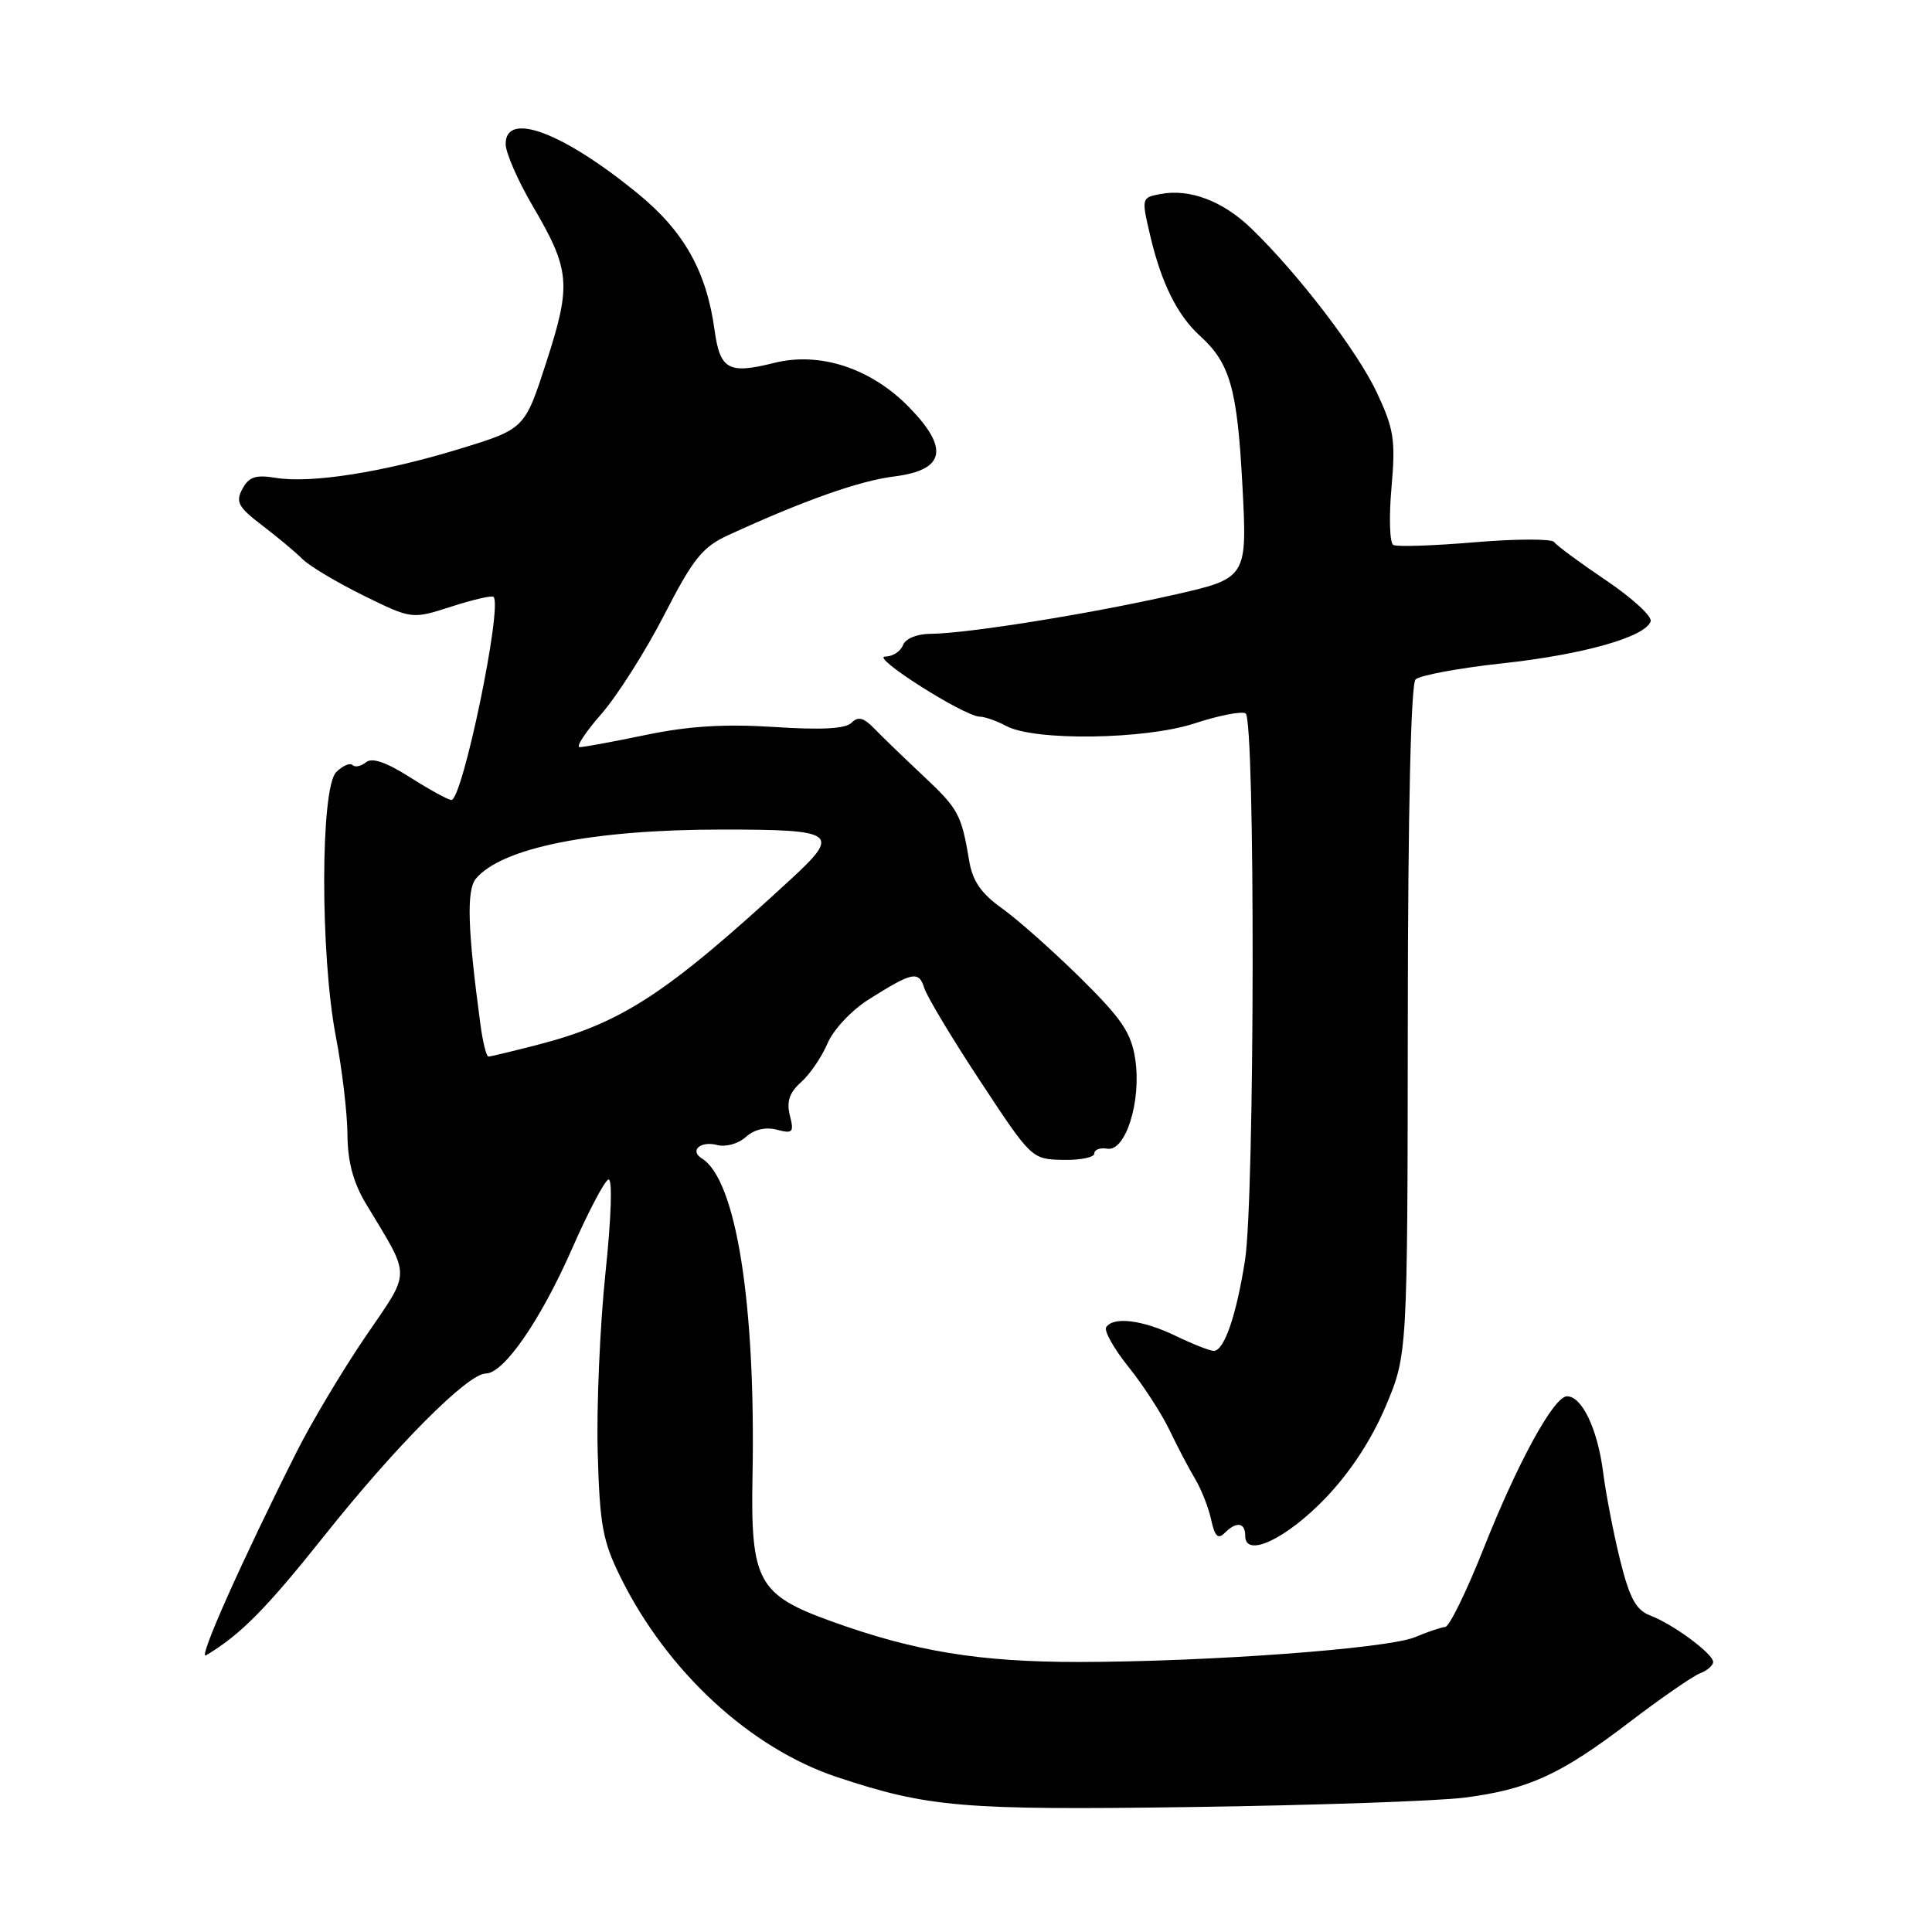 <?xml version="1.0" encoding="UTF-8" standalone="no"?>
<!DOCTYPE svg PUBLIC "-//W3C//DTD SVG 1.1//EN" "http://www.w3.org/Graphics/SVG/1.1/DTD/svg11.dtd" >
<svg xmlns="http://www.w3.org/2000/svg" xmlns:xlink="http://www.w3.org/1999/xlink" version="1.1" viewBox="0 0 256 256">
 <g >
 <path fill="currentColor"
d=" M 194.00 238.20 C 202.50 237.12 206.79 235.16 215.94 228.17 C 220.10 225.00 224.29 222.10 225.25 221.73 C 226.21 221.36 227.00 220.68 227.00 220.22 C 227.00 219.13 221.71 215.22 218.66 214.06 C 216.79 213.35 215.94 211.79 214.70 206.83 C 213.83 203.35 212.80 198.03 212.41 195.00 C 211.67 189.30 209.60 184.99 207.63 185.02 C 205.88 185.05 201.11 193.77 196.59 205.17 C 194.34 210.85 192.05 215.54 191.50 215.58 C 190.95 215.63 189.15 216.23 187.50 216.93 C 183.87 218.45 160.16 220.20 143.00 220.22 C 129.75 220.23 121.22 218.83 110.10 214.81 C 100.45 211.33 99.45 209.49 99.71 195.67 C 100.15 172.74 97.54 156.30 93.00 153.50 C 91.32 152.46 92.83 151.14 95.03 151.72 C 96.17 152.02 97.84 151.55 98.82 150.66 C 99.93 149.66 101.44 149.30 102.93 149.69 C 105.05 150.25 105.23 150.05 104.66 147.80 C 104.20 145.96 104.60 144.77 106.15 143.39 C 107.32 142.35 108.89 140.04 109.65 138.26 C 110.41 136.45 112.82 133.88 115.09 132.44 C 120.93 128.76 121.74 128.59 122.48 130.94 C 122.85 132.09 126.19 137.66 129.92 143.31 C 136.67 153.56 136.72 153.60 140.85 153.69 C 143.13 153.74 145.00 153.36 145.00 152.85 C 145.00 152.33 145.77 152.04 146.72 152.21 C 149.15 152.62 151.26 145.90 150.43 140.38 C 149.90 136.85 148.68 135.03 143.15 129.57 C 139.49 125.97 134.82 121.82 132.77 120.36 C 130.02 118.40 128.88 116.76 128.43 114.10 C 127.39 107.89 127.00 107.18 122.32 102.79 C 119.80 100.43 116.90 97.62 115.87 96.56 C 114.44 95.08 113.71 94.89 112.83 95.77 C 112.03 96.57 108.86 96.74 102.59 96.33 C 96.07 95.91 91.28 96.20 85.64 97.37 C 81.32 98.27 77.35 99.00 76.81 99.00 C 76.27 99.00 77.56 97.03 79.67 94.62 C 81.77 92.22 85.53 86.31 88.00 81.50 C 91.86 74.00 93.07 72.49 96.50 70.91 C 106.43 66.34 113.88 63.70 118.50 63.13 C 125.21 62.29 125.82 59.44 120.45 53.95 C 115.40 48.78 108.62 46.56 102.53 48.10 C 96.54 49.60 95.41 48.98 94.69 43.78 C 93.62 35.93 90.62 30.61 84.41 25.56 C 74.51 17.49 67.00 14.70 67.00 19.08 C 67.00 20.23 68.60 23.89 70.55 27.23 C 75.57 35.78 75.73 37.67 72.40 47.96 C 69.53 56.83 69.53 56.83 60.93 59.47 C 50.82 62.57 41.26 64.08 36.55 63.32 C 33.87 62.88 32.98 63.18 32.12 64.78 C 31.19 66.51 31.56 67.19 34.73 69.61 C 36.77 71.16 39.18 73.18 40.09 74.09 C 41.01 75.01 44.64 77.17 48.16 78.91 C 54.57 82.06 54.57 82.06 59.80 80.38 C 62.67 79.45 65.19 78.87 65.40 79.09 C 66.60 80.41 61.29 106.00 59.81 106.00 C 59.40 106.00 56.95 104.66 54.37 103.02 C 51.15 100.98 49.29 100.34 48.49 101.01 C 47.84 101.54 47.04 101.71 46.71 101.37 C 46.37 101.04 45.40 101.46 44.55 102.31 C 42.45 104.41 42.42 126.46 44.50 137.34 C 45.33 141.65 46.02 147.50 46.04 150.34 C 46.07 153.96 46.81 156.70 48.49 159.50 C 54.52 169.53 54.53 168.15 48.42 177.12 C 45.41 181.54 41.34 188.36 39.36 192.27 C 31.99 206.92 26.15 220.03 27.30 219.34 C 31.85 216.63 35.27 213.17 42.97 203.50 C 52.41 191.63 61.99 182.00 64.36 182.00 C 66.75 182.00 71.61 174.98 75.79 165.48 C 77.93 160.60 80.11 156.46 80.62 156.29 C 81.17 156.11 81.01 161.23 80.22 168.74 C 79.49 175.76 79.03 186.45 79.20 192.50 C 79.47 202.09 79.86 204.21 82.23 209.00 C 88.41 221.50 99.41 231.65 110.93 235.48 C 123.02 239.49 127.53 239.87 158.00 239.44 C 174.22 239.21 190.43 238.65 194.00 238.20 Z  M 175.60 198.54 C 178.90 195.10 181.71 190.82 183.60 186.37 C 186.50 179.50 186.50 179.50 186.54 135.26 C 186.56 107.42 186.95 90.65 187.57 90.03 C 188.11 89.49 193.27 88.53 199.03 87.90 C 209.78 86.74 218.03 84.40 218.72 82.33 C 218.94 81.68 216.28 79.24 212.81 76.90 C 209.34 74.56 206.25 72.28 205.94 71.83 C 205.64 71.38 200.91 71.39 195.44 71.85 C 189.97 72.31 185.11 72.48 184.62 72.21 C 184.14 71.94 184.03 68.53 184.38 64.61 C 184.93 58.32 184.71 56.87 182.46 52.06 C 179.89 46.56 171.99 36.23 165.76 30.23 C 162.01 26.62 157.62 24.97 153.76 25.71 C 151.24 26.19 151.23 26.22 152.44 31.35 C 153.90 37.54 156.03 41.81 159.00 44.50 C 162.98 48.11 163.94 51.45 164.62 64.22 C 165.28 76.62 165.28 76.62 155.39 78.85 C 144.27 81.37 128.10 83.95 123.36 83.98 C 121.50 83.99 119.98 84.61 119.64 85.50 C 119.32 86.33 118.26 87.00 117.28 87.00 C 115.30 87.01 127.74 94.91 129.82 94.96 C 130.54 94.98 132.11 95.54 133.32 96.19 C 137.02 98.21 151.71 98.01 158.30 95.85 C 161.49 94.80 164.53 94.21 165.05 94.53 C 166.34 95.33 166.27 158.68 164.97 167.00 C 163.82 174.32 162.21 179.00 160.83 179.00 C 160.32 179.00 158.04 178.10 155.76 177.00 C 151.39 174.89 147.48 174.41 146.57 175.88 C 146.28 176.36 147.61 178.73 149.54 181.13 C 151.47 183.53 153.91 187.30 154.97 189.50 C 156.02 191.70 157.55 194.62 158.38 196.00 C 159.20 197.38 160.15 199.80 160.49 201.39 C 160.96 203.57 161.40 204.00 162.26 203.14 C 163.84 201.56 165.00 201.71 165.00 203.52 C 165.00 206.48 170.40 203.94 175.60 198.54 Z  M 63.66 135.75 C 61.96 123.17 61.80 117.95 63.05 116.44 C 66.46 112.33 78.51 109.92 95.64 109.92 C 110.85 109.92 111.45 110.37 104.73 116.56 C 88.28 131.71 82.42 135.54 71.28 138.43 C 67.94 139.29 64.99 140.00 64.72 140.00 C 64.45 140.00 63.97 138.09 63.66 135.75 Z "/>
</g>
</svg>